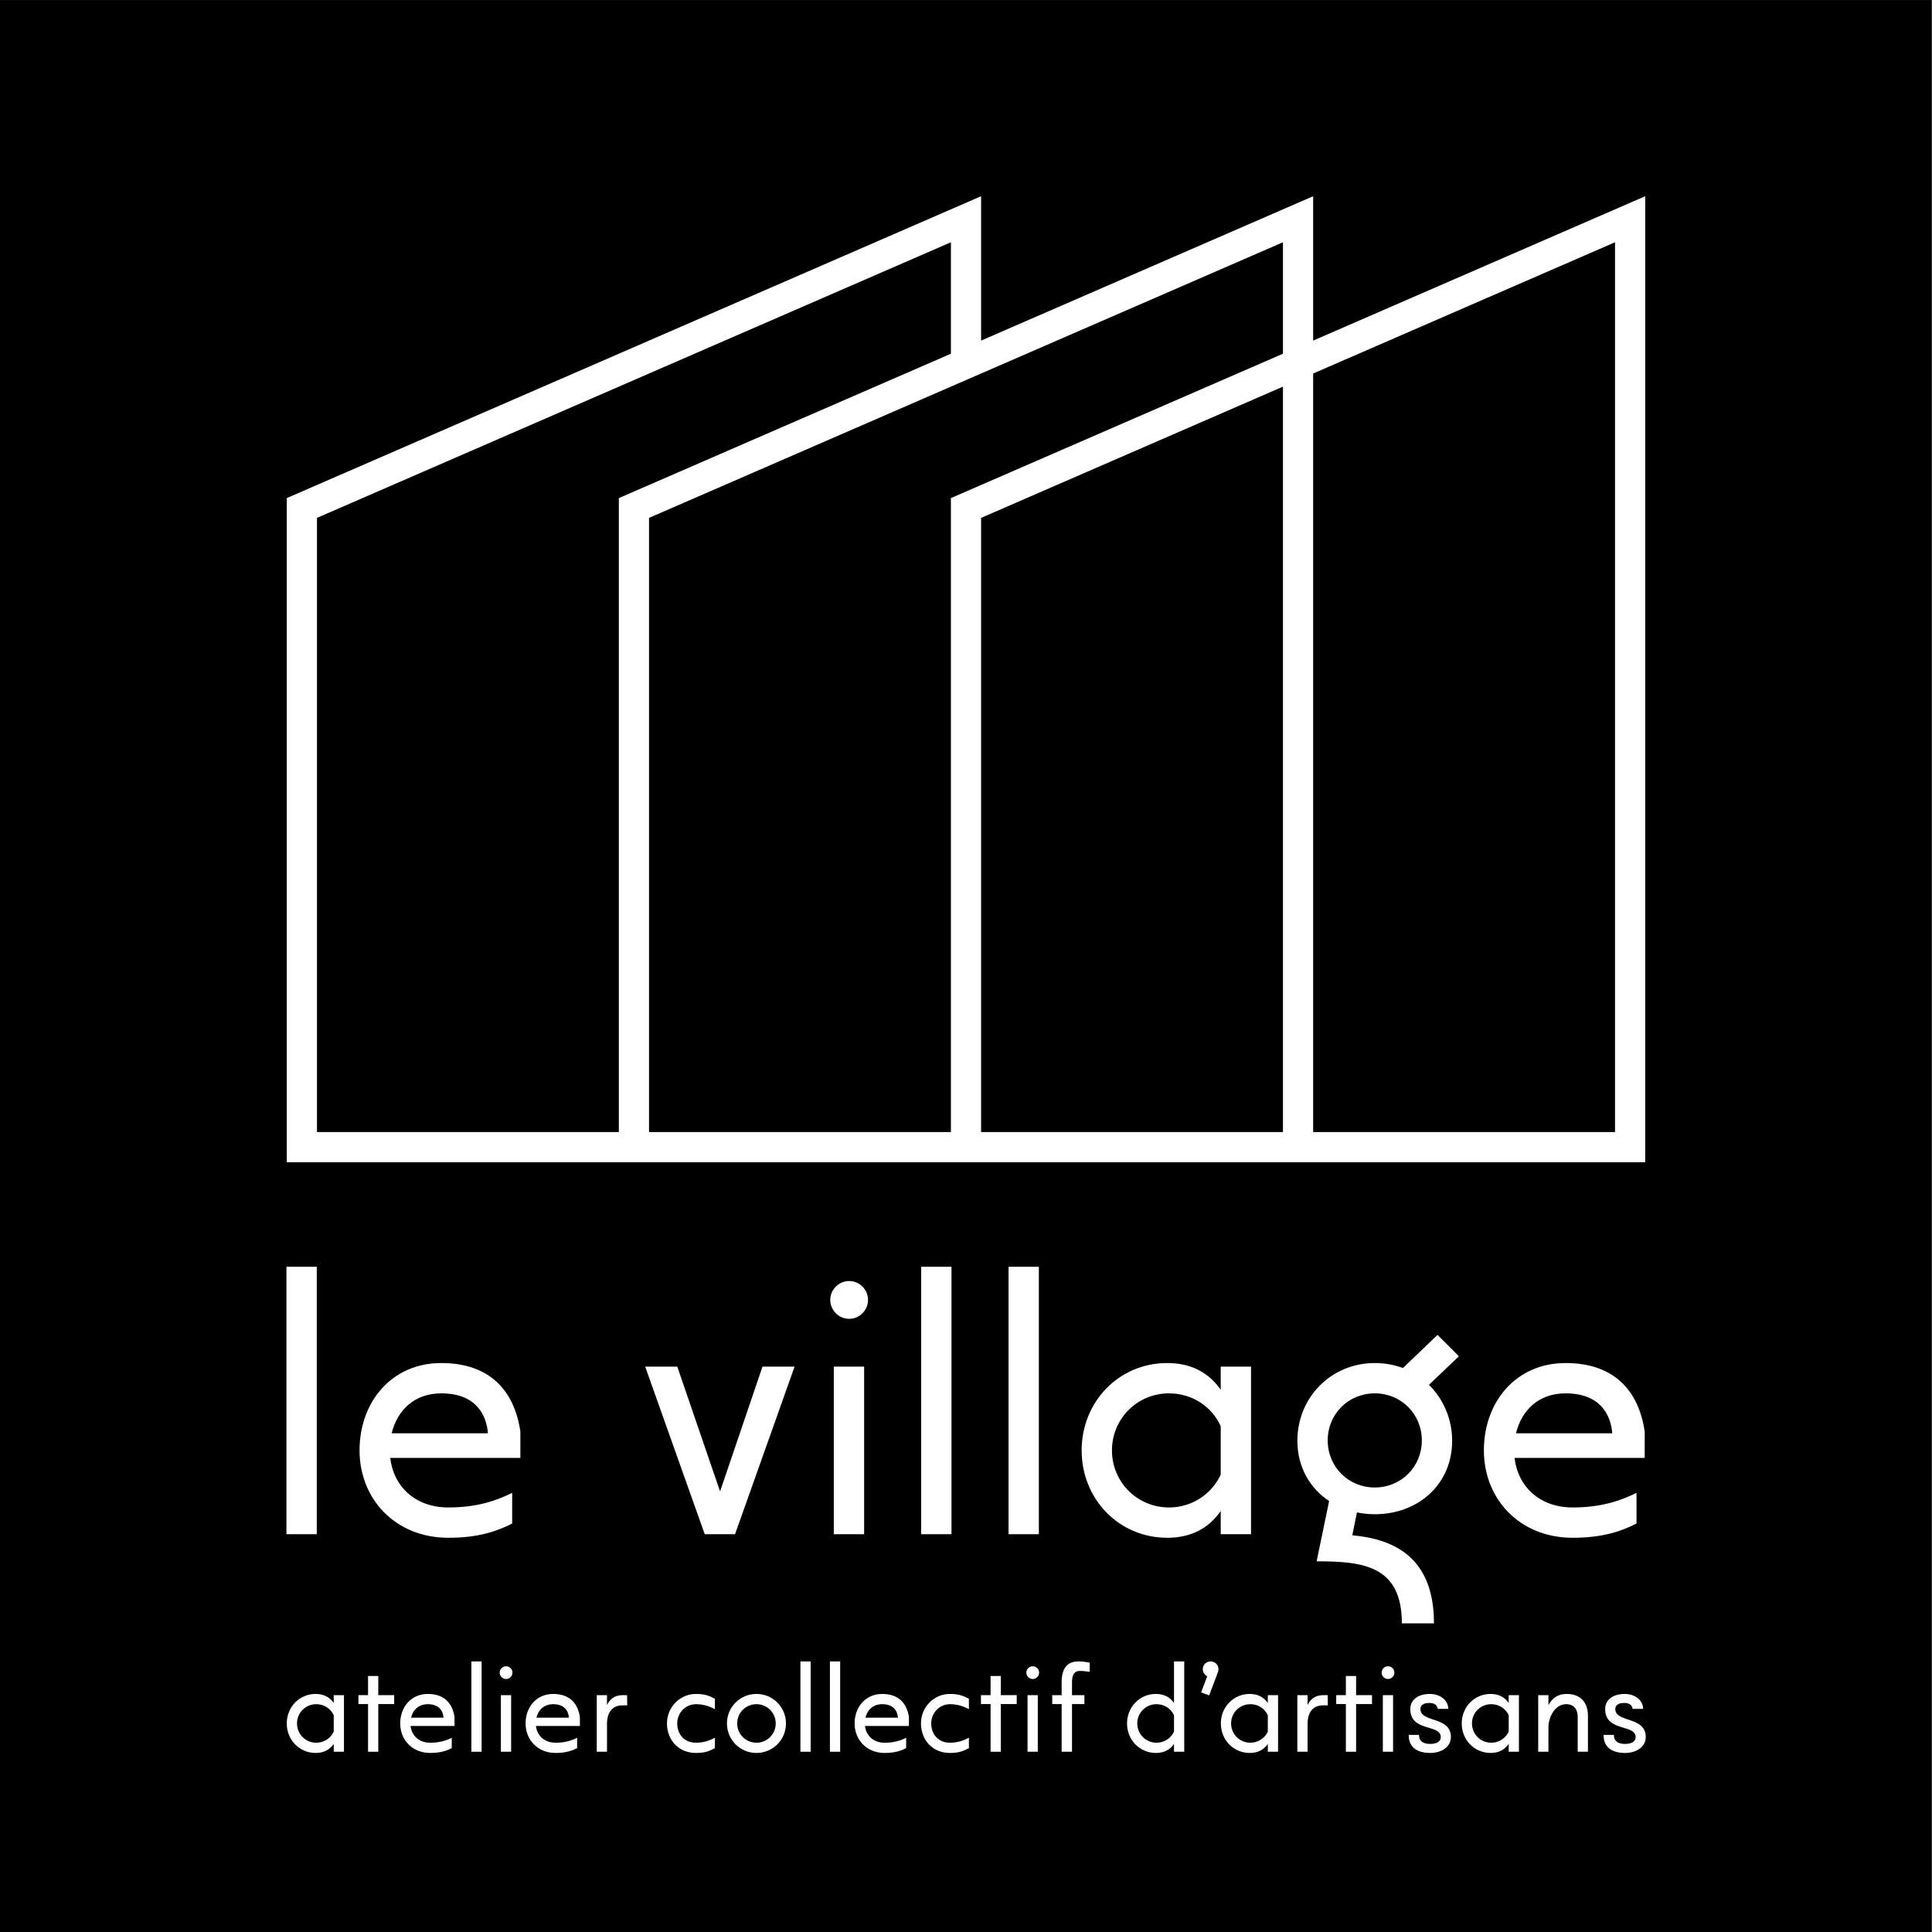 <?xml version="1.0" encoding="UTF-8" standalone="no"?>
<!DOCTYPE svg PUBLIC "-//W3C//DTD SVG 1.1//EN" "http://www.w3.org/Graphics/SVG/1.1/DTD/svg11.dtd">
<svg width="100%" height="100%" viewBox="0 0 512 512" version="1.1" xmlns="http://www.w3.org/2000/svg" xmlns:xlink="http://www.w3.org/1999/xlink" xml:space="preserve" xmlns:serif="http://www.serif.com/" style="fill-rule:evenodd;clip-rule:evenodd;stroke-linejoin:round;stroke-miterlimit:2;">
    <rect x="0" y="0" width="512" height="512" fill="#808080" stroke="none"/>
    <g transform="matrix(1,0,0,1,-564,-564)">
        <g id="logo-wb-dark" transform="matrix(1,0,0,1,564,564)">
            <g transform="matrix(1.043,0,0,1.053,-22.103,-26.893)">
                <rect x="21.188" y="25.551" width="490.812" height="486.449"/>
            </g>
            <g transform="matrix(0.383,0,0,0.383,91.9,-273.495)">
                <g transform="matrix(83.333,0,0,83.333,-44.865,1926.18)">
                    <path d="M0.04,-0.235C0.04,-0.099 0.144,0.01 0.28,0.01C0.35,0.01 0.398,-0.019 0.43,-0.065L0.43,0L0.515,0L0.515,-0.47L0.43,-0.47L0.43,-0.405C0.398,-0.451 0.35,-0.48 0.28,-0.48C0.144,-0.48 0.04,-0.371 0.04,-0.235ZM0.285,-0.395C0.35,-0.395 0.405,-0.358 0.43,-0.303L0.43,-0.167C0.405,-0.113 0.35,-0.075 0.285,-0.075C0.196,-0.075 0.125,-0.146 0.125,-0.235C0.125,-0.324 0.196,-0.395 0.285,-0.395Z" style="fill:white;fill-rule:nonzero;"/>
                </g>
                <g transform="matrix(83.333,0,0,83.333,4.718,1926.18)">
                    <path d="M0.04,-0.47L0.04,-0.396L0.12,-0.396L0.12,0L0.205,0L0.205,-0.396L0.337,-0.396L0.337,-0.47L0.205,-0.47L0.205,-0.629L0.12,-0.629L0.12,-0.47L0.04,-0.47Z" style="fill:white;fill-rule:nonzero;"/>
                </g>
                <g transform="matrix(83.333,0,0,83.333,33.635,1926.18)">
                    <path d="M0.04,-0.235C0.04,-0.099 0.14,0.01 0.289,0.01C0.375,0.01 0.427,-0.009 0.468,-0.03L0.468,-0.116C0.424,-0.094 0.369,-0.075 0.289,-0.075C0.195,-0.075 0.135,-0.135 0.126,-0.214L0.491,-0.214L0.491,-0.288C0.474,-0.403 0.405,-0.48 0.269,-0.48C0.13,-0.48 0.04,-0.371 0.04,-0.235ZM0.269,-0.395C0.367,-0.395 0.396,-0.334 0.4,-0.283L0.13,-0.283C0.146,-0.348 0.194,-0.395 0.269,-0.395Z" style="fill:white;fill-rule:nonzero;"/>
                </g>
                <g transform="matrix(83.333,0,0,83.333,79.552,1926.18)">
                    <rect x="0.08" y="-0.75" width="0.085" height="0.75" style="fill:white;fill-rule:nonzero;"/>
                </g>
                <g transform="matrix(83.333,0,0,83.333,99.968,1926.18)">
                    <path d="M0.08,0L0.165,0L0.165,-0.47L0.08,-0.47L0.08,0ZM0.07,-0.657C0.07,-0.628 0.094,-0.604 0.123,-0.604C0.152,-0.604 0.176,-0.628 0.176,-0.657C0.176,-0.686 0.152,-0.71 0.123,-0.71C0.094,-0.71 0.07,-0.686 0.07,-0.657Z" style="fill:white;fill-rule:nonzero;"/>
                </g>
                <g transform="matrix(83.333,0,0,83.333,120.385,1926.18)">
                    <path d="M0.04,-0.235C0.04,-0.099 0.14,0.01 0.289,0.01C0.375,0.01 0.427,-0.009 0.468,-0.03L0.468,-0.116C0.424,-0.094 0.369,-0.075 0.289,-0.075C0.195,-0.075 0.135,-0.135 0.126,-0.214L0.491,-0.214L0.491,-0.288C0.474,-0.403 0.405,-0.48 0.269,-0.48C0.13,-0.48 0.04,-0.371 0.04,-0.235ZM0.269,-0.395C0.367,-0.395 0.396,-0.334 0.4,-0.283L0.13,-0.283C0.146,-0.348 0.194,-0.395 0.269,-0.395Z" style="fill:white;fill-rule:nonzero;"/>
                </g>
                <g transform="matrix(83.333,0,0,83.333,166.302,1926.18)">
                    <path d="M0.165,0L0.165,-0.232C0.165,-0.307 0.195,-0.385 0.292,-0.385L0.333,-0.385L0.332,-0.47L0.295,-0.47C0.226,-0.47 0.187,-0.434 0.165,-0.388L0.165,-0.47L0.08,-0.47L0.08,0L0.165,0Z" style="fill:white;fill-rule:nonzero;"/>
                </g>
                <g transform="matrix(83.333,0,0,83.333,218.218,1926.18)">
                    <path d="M0.28,0.01C0.362,0.01 0.397,-0.009 0.438,-0.03L0.438,-0.116C0.394,-0.094 0.346,-0.075 0.281,-0.075C0.183,-0.075 0.125,-0.146 0.125,-0.235C0.125,-0.324 0.195,-0.395 0.281,-0.395C0.346,-0.395 0.394,-0.376 0.438,-0.354L0.438,-0.44C0.397,-0.461 0.362,-0.48 0.28,-0.48C0.148,-0.48 0.04,-0.371 0.04,-0.235C0.04,-0.099 0.135,0.01 0.28,0.01Z" style="fill:white;fill-rule:nonzero;"/>
                </g>
                <g transform="matrix(83.333,0,0,83.333,259.718,1926.18)">
                    <path d="M0.04,-0.235C0.04,-0.099 0.149,0.01 0.285,0.01C0.421,0.01 0.53,-0.099 0.53,-0.235C0.53,-0.371 0.421,-0.48 0.285,-0.48C0.149,-0.48 0.04,-0.371 0.04,-0.235ZM0.285,-0.395C0.374,-0.395 0.445,-0.324 0.445,-0.235C0.445,-0.146 0.374,-0.075 0.285,-0.075C0.196,-0.075 0.125,-0.146 0.125,-0.235C0.125,-0.324 0.196,-0.395 0.285,-0.395Z" style="fill:white;fill-rule:nonzero;"/>
                </g>
                <g transform="matrix(83.333,0,0,83.333,307.218,1926.18)">
                    <rect x="0.08" y="-0.75" width="0.085" height="0.75" style="fill:white;fill-rule:nonzero;"/>
                </g>
                <g transform="matrix(83.333,0,0,83.333,327.635,1926.18)">
                    <rect x="0.08" y="-0.75" width="0.085" height="0.75" style="fill:white;fill-rule:nonzero;"/>
                </g>
                <g transform="matrix(83.333,0,0,83.333,348.052,1926.18)">
                    <path d="M0.04,-0.235C0.04,-0.099 0.14,0.01 0.289,0.01C0.375,0.01 0.427,-0.009 0.468,-0.03L0.468,-0.116C0.424,-0.094 0.369,-0.075 0.289,-0.075C0.195,-0.075 0.135,-0.135 0.126,-0.214L0.491,-0.214L0.491,-0.288C0.474,-0.403 0.405,-0.48 0.269,-0.48C0.13,-0.48 0.04,-0.371 0.04,-0.235ZM0.269,-0.395C0.367,-0.395 0.396,-0.334 0.4,-0.283L0.13,-0.283C0.146,-0.348 0.194,-0.395 0.269,-0.395Z" style="fill:white;fill-rule:nonzero;"/>
                </g>
                <g transform="matrix(83.333,0,0,83.333,393.968,1926.18)">
                    <path d="M0.28,0.01C0.362,0.01 0.397,-0.009 0.438,-0.03L0.438,-0.116C0.394,-0.094 0.346,-0.075 0.281,-0.075C0.183,-0.075 0.125,-0.146 0.125,-0.235C0.125,-0.324 0.195,-0.395 0.281,-0.395C0.346,-0.395 0.394,-0.376 0.438,-0.354L0.438,-0.44C0.397,-0.461 0.362,-0.48 0.28,-0.48C0.148,-0.48 0.04,-0.371 0.04,-0.235C0.04,-0.099 0.135,0.01 0.28,0.01Z" style="fill:white;fill-rule:nonzero;"/>
                </g>
                <g transform="matrix(83.333,0,0,83.333,435.468,1926.18)">
                    <path d="M0.04,-0.47L0.04,-0.396L0.12,-0.396L0.12,0L0.205,0L0.205,-0.396L0.337,-0.396L0.337,-0.47L0.205,-0.47L0.205,-0.629L0.12,-0.629L0.12,-0.47L0.04,-0.47Z" style="fill:white;fill-rule:nonzero;"/>
                </g>
                <g transform="matrix(83.333,0,0,83.333,464.385,1926.18)">
                    <path d="M0.08,0L0.165,0L0.165,-0.47L0.08,-0.47L0.08,0ZM0.07,-0.657C0.07,-0.628 0.094,-0.604 0.123,-0.604C0.152,-0.604 0.176,-0.628 0.176,-0.657C0.176,-0.686 0.152,-0.71 0.123,-0.71C0.094,-0.71 0.07,-0.686 0.07,-0.657Z" style="fill:white;fill-rule:nonzero;"/>
                </g>
                <g transform="matrix(83.333,0,0,83.333,484.802,1926.18)">
                    <path d="M0.04,-0.47L0.04,-0.396L0.118,-0.396L0.118,0L0.204,0L0.204,-0.396L0.307,-0.396L0.307,-0.47L0.204,-0.47L0.204,-0.58C0.204,-0.64 0.225,-0.671 0.268,-0.671C0.298,-0.671 0.324,-0.667 0.351,-0.664L0.351,-0.74C0.324,-0.745 0.294,-0.75 0.257,-0.75C0.164,-0.75 0.118,-0.692 0.118,-0.576L0.118,-0.47L0.04,-0.47Z" style="fill:white;fill-rule:nonzero;"/>
                </g>
                <g transform="matrix(83.333,0,0,83.333,536.552,1926.18)">
                    <path d="M0.04,-0.235C0.04,-0.099 0.144,0.01 0.28,0.01C0.35,0.01 0.398,-0.019 0.43,-0.065L0.43,0L0.515,0L0.515,-0.75L0.43,-0.75L0.43,-0.405C0.398,-0.451 0.35,-0.48 0.28,-0.48C0.144,-0.48 0.04,-0.371 0.04,-0.235ZM0.285,-0.395C0.35,-0.395 0.405,-0.358 0.43,-0.303L0.43,-0.167C0.405,-0.113 0.35,-0.075 0.285,-0.075C0.196,-0.075 0.125,-0.146 0.125,-0.235C0.125,-0.324 0.196,-0.395 0.285,-0.395Z" style="fill:white;fill-rule:nonzero;"/>
                </g>
                <g transform="matrix(83.333,0,0,83.333,586.135,1926.18)">
                    <path d="M0.06,-0.493L0.127,-0.468L0.199,-0.659C0.199,-0.66 0.2,-0.661 0.2,-0.662C0.213,-0.696 0.196,-0.734 0.162,-0.746C0.154,-0.749 0.147,-0.75 0.139,-0.75C0.112,-0.75 0.087,-0.734 0.078,-0.708C0.066,-0.676 0.081,-0.641 0.111,-0.627L0.06,-0.493Z" style="fill:white;fill-rule:nonzero;"/>
                </g>
                <g transform="matrix(83.333,0,0,83.333,601.468,1926.18)">
                    <path d="M0.04,-0.235C0.04,-0.099 0.144,0.01 0.28,0.01C0.35,0.01 0.398,-0.019 0.43,-0.065L0.43,0L0.515,0L0.515,-0.47L0.43,-0.47L0.43,-0.405C0.398,-0.451 0.35,-0.48 0.28,-0.48C0.144,-0.48 0.04,-0.371 0.04,-0.235ZM0.285,-0.395C0.35,-0.395 0.405,-0.358 0.43,-0.303L0.43,-0.167C0.405,-0.113 0.35,-0.075 0.285,-0.075C0.196,-0.075 0.125,-0.146 0.125,-0.235C0.125,-0.324 0.196,-0.395 0.285,-0.395Z" style="fill:white;fill-rule:nonzero;"/>
                </g>
                <g transform="matrix(83.333,0,0,83.333,651.052,1926.18)">
                    <path d="M0.165,0L0.165,-0.232C0.165,-0.307 0.195,-0.385 0.292,-0.385L0.333,-0.385L0.332,-0.47L0.295,-0.47C0.226,-0.47 0.187,-0.434 0.165,-0.388L0.165,-0.47L0.08,-0.47L0.08,0L0.165,0Z" style="fill:white;fill-rule:nonzero;"/>
                </g>
                <g transform="matrix(83.333,0,0,83.333,681.302,1926.18)">
                    <path d="M0.04,-0.47L0.04,-0.396L0.12,-0.396L0.12,0L0.205,0L0.205,-0.396L0.337,-0.396L0.337,-0.47L0.205,-0.47L0.205,-0.629L0.12,-0.629L0.12,-0.47L0.04,-0.47Z" style="fill:white;fill-rule:nonzero;"/>
                </g>
                <g transform="matrix(83.333,0,0,83.333,710.218,1926.18)">
                    <path d="M0.08,0L0.165,0L0.165,-0.47L0.08,-0.47L0.08,0ZM0.07,-0.657C0.07,-0.628 0.094,-0.604 0.123,-0.604C0.152,-0.604 0.176,-0.628 0.176,-0.657C0.176,-0.686 0.152,-0.71 0.123,-0.71C0.094,-0.71 0.07,-0.686 0.07,-0.657Z" style="fill:white;fill-rule:nonzero;"/>
                </g>
                <g transform="matrix(83.333,0,0,83.333,730.635,1926.18)">
                    <path d="M0.228,0.01C0.326,0.01 0.4,-0.043 0.4,-0.122C0.4,-0.297 0.147,-0.239 0.147,-0.355C0.147,-0.385 0.171,-0.405 0.22,-0.405C0.262,-0.405 0.286,-0.39 0.291,-0.356L0.378,-0.356C0.378,-0.429 0.309,-0.48 0.226,-0.48C0.121,-0.48 0.063,-0.426 0.063,-0.355C0.063,-0.162 0.316,-0.232 0.316,-0.122C0.316,-0.087 0.286,-0.065 0.228,-0.065C0.175,-0.065 0.136,-0.084 0.135,-0.14L0.05,-0.14C0.048,-0.047 0.109,0.01 0.228,0.01Z" style="fill:white;fill-rule:nonzero;"/>
                </g>
                <g transform="matrix(83.333,0,0,83.333,768.135,1926.18)">
                    <path d="M0.04,-0.235C0.04,-0.099 0.144,0.01 0.28,0.01C0.35,0.01 0.398,-0.019 0.43,-0.065L0.43,0L0.515,0L0.515,-0.47L0.43,-0.47L0.43,-0.405C0.398,-0.451 0.35,-0.48 0.28,-0.48C0.144,-0.48 0.04,-0.371 0.04,-0.235ZM0.285,-0.395C0.35,-0.395 0.405,-0.358 0.43,-0.303L0.43,-0.167C0.405,-0.113 0.35,-0.075 0.285,-0.075C0.196,-0.075 0.125,-0.146 0.125,-0.235C0.125,-0.324 0.196,-0.395 0.285,-0.395Z" style="fill:white;fill-rule:nonzero;"/>
                </g>
                <g transform="matrix(83.333,0,0,83.333,817.718,1926.18)">
                    <path d="M0.165,0L0.165,-0.205C0.165,-0.28 0.215,-0.395 0.312,-0.395C0.381,-0.395 0.408,-0.347 0.408,-0.289L0.408,0L0.493,0L0.493,-0.302C0.493,-0.372 0.462,-0.48 0.315,-0.48C0.238,-0.48 0.192,-0.439 0.165,-0.387L0.165,-0.47L0.08,-0.47L0.08,0L0.165,0Z" style="fill:white;fill-rule:nonzero;"/>
                </g>
                <g transform="matrix(83.333,0,0,83.333,865.468,1926.18)">
                    <path d="M0.228,0.01C0.326,0.01 0.4,-0.043 0.4,-0.122C0.4,-0.297 0.147,-0.239 0.147,-0.355C0.147,-0.385 0.171,-0.405 0.22,-0.405C0.262,-0.405 0.286,-0.39 0.291,-0.356L0.378,-0.356C0.378,-0.429 0.309,-0.48 0.226,-0.48C0.121,-0.48 0.063,-0.426 0.063,-0.355C0.063,-0.162 0.316,-0.232 0.316,-0.122C0.316,-0.087 0.286,-0.065 0.228,-0.065C0.175,-0.065 0.136,-0.084 0.135,-0.14L0.05,-0.14C0.048,-0.047 0.109,0.01 0.228,0.01Z" style="fill:white;fill-rule:nonzero;"/>
                </g>
            </g>
            <g transform="matrix(1.89,0,0,1.89,-553.799,-1785.82)">
                <g transform="matrix(50,0,0,50,329.181,1160)">
                    <rect x="0.08" y="-0.75" width="0.085" height="0.75" style="fill:white;fill-rule:nonzero;"/>
                </g>
                <g transform="matrix(50,0,0,50,341.431,1160)">
                    <path d="M0.04,-0.235C0.04,-0.099 0.14,0.01 0.289,0.01C0.375,0.01 0.427,-0.009 0.468,-0.03L0.468,-0.116C0.424,-0.094 0.369,-0.075 0.289,-0.075C0.195,-0.075 0.135,-0.135 0.126,-0.214L0.491,-0.214L0.491,-0.288C0.474,-0.403 0.405,-0.48 0.269,-0.48C0.13,-0.48 0.04,-0.371 0.04,-0.235ZM0.269,-0.395C0.367,-0.395 0.396,-0.334 0.4,-0.283L0.13,-0.283C0.146,-0.348 0.194,-0.395 0.269,-0.395Z" style="fill:white;fill-rule:nonzero;"/>
                </g>
                <g transform="matrix(50,0,0,50,381.981,1160)">
                    <path d="M0.03,-0.47L0.197,0L0.282,0L0.449,-0.47L0.359,-0.47L0.24,-0.12L0.12,-0.47L0.03,-0.47Z" style="fill:white;fill-rule:nonzero;"/>
                </g>
                <g transform="matrix(50,0,0,50,405.931,1160)">
                    <path d="M0.08,0L0.165,0L0.165,-0.47L0.08,-0.47L0.08,0ZM0.07,-0.657C0.07,-0.628 0.094,-0.604 0.123,-0.604C0.152,-0.604 0.176,-0.628 0.176,-0.657C0.176,-0.686 0.152,-0.71 0.123,-0.71C0.094,-0.71 0.07,-0.686 0.07,-0.657Z" style="fill:white;fill-rule:nonzero;"/>
                </g>
                <g transform="matrix(50,0,0,50,418.181,1160)">
                    <rect x="0.08" y="-0.75" width="0.085" height="0.75" style="fill:white;fill-rule:nonzero;"/>
                </g>
                <g transform="matrix(50,0,0,50,430.431,1160)">
                    <rect x="0.08" y="-0.75" width="0.085" height="0.75" style="fill:white;fill-rule:nonzero;"/>
                </g>
                <g transform="matrix(50,0,0,50,442.681,1160)">
                    <path d="M0.04,-0.235C0.04,-0.099 0.144,0.01 0.28,0.01C0.35,0.01 0.398,-0.019 0.43,-0.065L0.43,0L0.515,0L0.515,-0.47L0.43,-0.47L0.43,-0.405C0.398,-0.451 0.35,-0.48 0.28,-0.48C0.144,-0.48 0.04,-0.371 0.04,-0.235ZM0.285,-0.395C0.35,-0.395 0.405,-0.358 0.43,-0.303L0.43,-0.167C0.405,-0.113 0.35,-0.075 0.285,-0.075C0.196,-0.075 0.125,-0.146 0.125,-0.235C0.125,-0.324 0.196,-0.395 0.285,-0.395Z" style="fill:white;fill-rule:nonzero;"/>
                </g>
                <g transform="matrix(50,0,0,50,472.431,1160)">
                    <path d="M0.139,-0.093L0.104,0.076C0.234,0.076 0.343,0.088 0.343,0.25L0.433,0.25C0.433,0.066 0.323,0.014 0.204,0.003L0.217,-0.061C0.233,-0.058 0.25,-0.056 0.267,-0.056C0.389,-0.056 0.484,-0.14 0.484,-0.262C0.484,-0.324 0.459,-0.379 0.419,-0.419L0.503,-0.499L0.443,-0.559L0.346,-0.466C0.322,-0.475 0.295,-0.48 0.267,-0.48C0.145,-0.48 0.05,-0.384 0.05,-0.262C0.05,-0.188 0.085,-0.129 0.139,-0.093ZM0.135,-0.263C0.135,-0.337 0.193,-0.395 0.267,-0.395C0.341,-0.395 0.399,-0.337 0.399,-0.263C0.399,-0.189 0.341,-0.131 0.267,-0.131C0.193,-0.131 0.135,-0.189 0.135,-0.263Z" style="fill:white;fill-rule:nonzero;"/>
                </g>
                <g transform="matrix(50,0,0,50,499.081,1160)">
                    <path d="M0.04,-0.235C0.04,-0.099 0.14,0.01 0.289,0.01C0.375,0.01 0.427,-0.009 0.468,-0.03L0.468,-0.116C0.424,-0.094 0.369,-0.075 0.289,-0.075C0.195,-0.075 0.135,-0.135 0.126,-0.214L0.491,-0.214L0.491,-0.288C0.474,-0.403 0.405,-0.48 0.269,-0.48C0.13,-0.48 0.04,-0.371 0.04,-0.235ZM0.269,-0.395C0.367,-0.395 0.396,-0.334 0.4,-0.283L0.13,-0.283C0.146,-0.348 0.194,-0.395 0.269,-0.395Z" style="fill:white;fill-rule:nonzero;"/>
                </g>
            </g>
            <g transform="matrix(1,0,0,1,0,-4)">
                <path d="M436,312L348,312L76,312L76,136L260,56L260,94.261L348,56L348,94.261L436,56L436,312ZM252,304L252,136L340,97.739L340,68.202C284,92.55 228,116.897 172,141.245L172,304L252,304ZM164,304L164,136L252,97.739L252,68.202C196,92.55 140,116.897 84,141.245L84,304L164,304ZM428,304L428,68.202L348,102.984L348,304L428,304ZM340,304L340,106.463C313.333,118.057 286.667,129.651 260,141.245L260,304L340,304Z" style="fill:white;"/>
            </g>
        </g>
    </g>
</svg>
